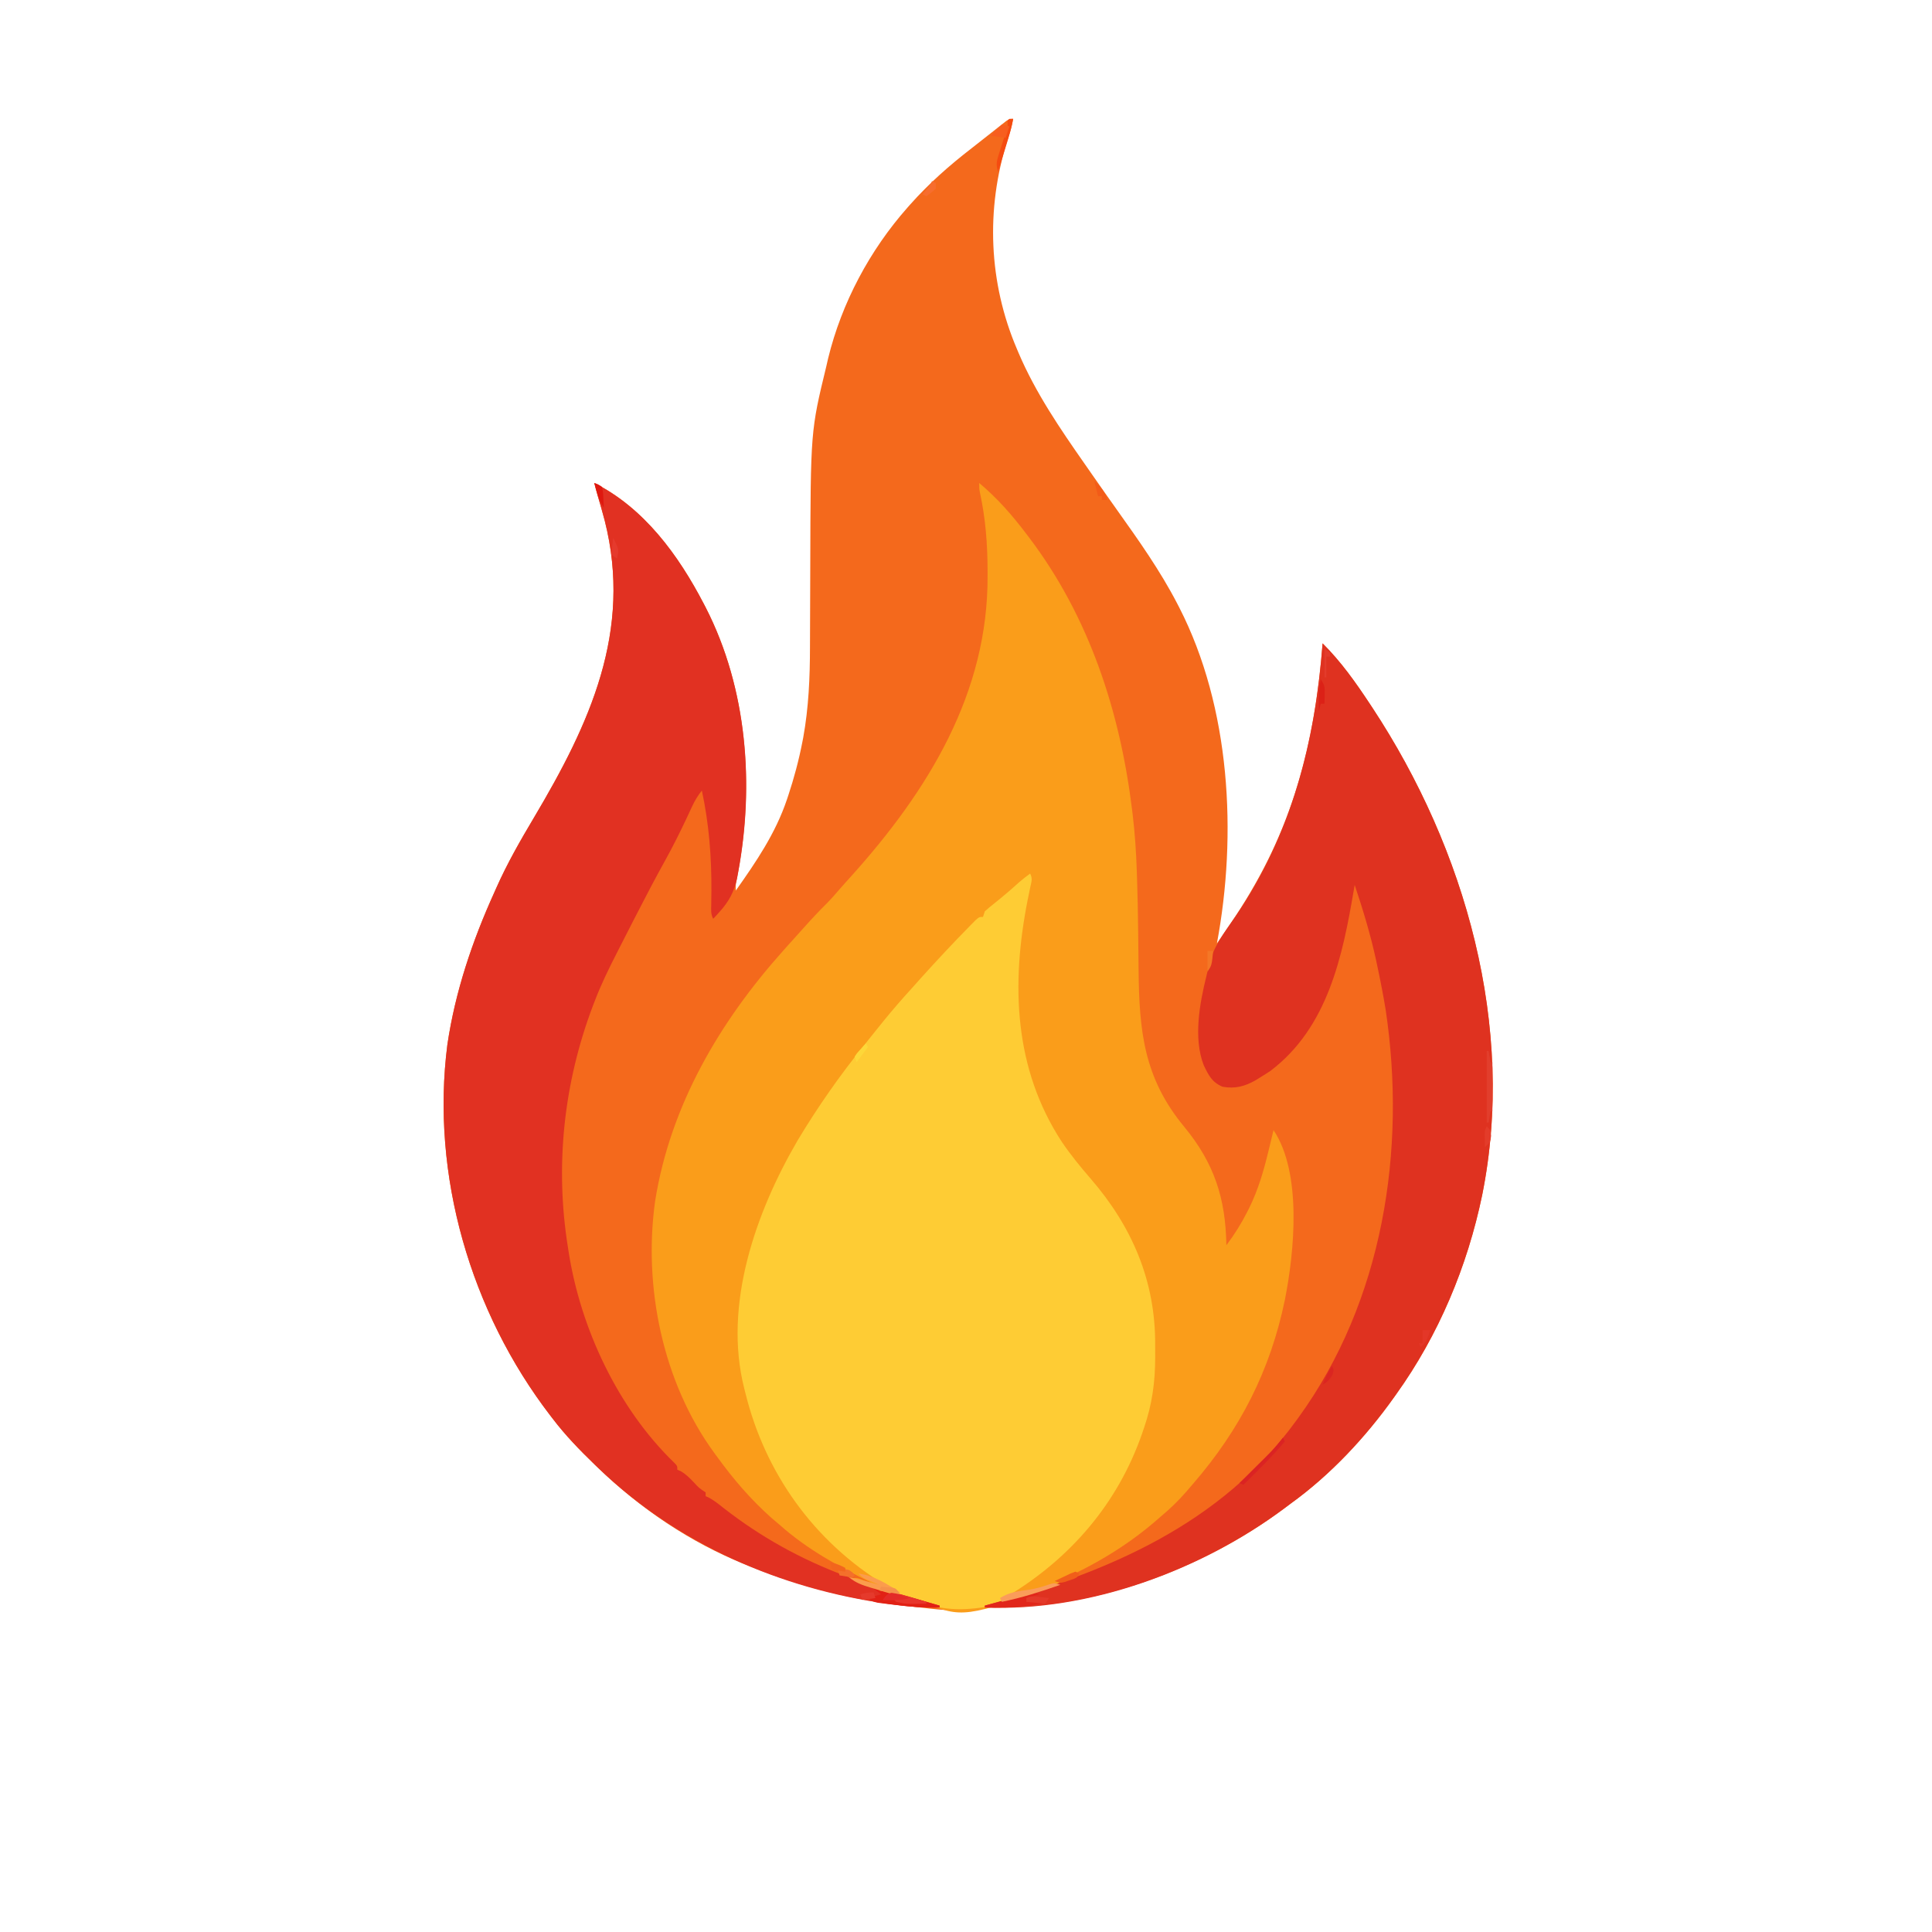 <?xml version="1.0" encoding="UTF-8"?>
<svg version="1.1" xmlns="http://www.w3.org/2000/svg" width="1024" height="1024">
<path d="M0 0 C-0.66 3.981 -1.834 7.701 -3.07 11.53 C-14.612 47.833 -12.992 86.945 2 122 C2.292 122.694 2.584 123.389 2.885 124.104 C11.897 145.217 24.893 164.265 38 183 C39.214 184.743 40.427 186.487 41.641 188.23 C46.084 194.603 50.545 200.961 55.051 207.289 C66.478 223.345 77.931 239.465 87 257 C87.342 257.659 87.684 258.317 88.037 258.996 C115.205 312.019 118.784 379.272 108 437 C115.096 426.906 121.952 416.761 128 406 C128.46 405.182 128.92 404.364 129.395 403.521 C151.463 363.84 160.598 322.751 164 278 C173.739 287.672 181.459 298.59 189 310 C189.478 310.722 189.957 311.444 190.45 312.188 C239.722 387.043 266.537 481.291 248.586 570.407 C240.76 608.159 225.494 644.642 203 676 C202.604 676.559 202.207 677.119 201.799 677.695 C186.707 698.888 168.128 718.774 147 734 C145.912 734.816 144.824 735.634 143.738 736.453 C99.495 769.421 40.968 790.598 -14.551 789.008 C-17.755 788.847 -17.755 788.847 -19.788 789.491 C-29.652 791.762 -41.594 789.792 -51.5 788.75 C-52.801 788.614 -54.102 788.479 -55.442 788.339 C-84.838 785.186 -112.588 778.082 -140 767 C-140.749 766.701 -141.499 766.403 -142.271 766.095 C-171.185 754.466 -197.61 736.582 -220 715 C-220.605 714.417 -221.21 713.833 -221.834 713.232 C-229.752 705.555 -237.315 697.797 -244 689 C-244.417 688.46 -244.833 687.919 -245.263 687.363 C-287.576 632.319 -308.783 559.824 -299.875 490.625 C-295.719 462.573 -286.672 435.748 -275 410 C-274.654 409.219 -274.308 408.438 -273.951 407.633 C-268.171 394.603 -261.172 382.426 -253.891 370.184 C-224.537 320.76 -201.625 271.501 -216.5 212.879 C-217.723 208.273 -219.02 203.691 -220.383 199.125 C-220.973 197.093 -221.501 195.055 -222 193 C-195.584 206.258 -177.382 231.274 -164 257 C-163.478 258.003 -163.478 258.003 -162.945 259.026 C-140.48 302.88 -137.092 354.908 -146.414 402.762 C-147.089 405.944 -147.089 405.944 -147 409 C-136.268 393.84 -125.992 378.718 -120 361 C-119.748 360.254 -119.495 359.508 -119.235 358.74 C-116.144 349.412 -113.622 340.023 -111.75 330.375 C-111.599 329.602 -111.448 328.829 -111.292 328.033 C-108.374 311.964 -107.708 296.076 -107.695 279.777 C-107.691 276.113 -107.674 272.448 -107.654 268.783 C-107.6 258.375 -107.568 247.967 -107.544 237.559 C-107.355 165.417 -107.355 165.417 -99 131 C-98.69 129.643 -98.38 128.287 -98.07 126.93 C-90.901 97.554 -76.02 69.627 -56 47 C-55.541 46.481 -55.083 45.962 -54.61 45.427 C-44.69 34.271 -33.864 24.718 -22.057 15.598 C-19.752 13.807 -17.461 11.998 -15.172 10.188 C-13.531 8.896 -11.891 7.604 -10.25 6.312 C-9.463 5.688 -8.676 5.063 -7.865 4.419 C-7.131 3.844 -6.397 3.269 -5.641 2.676 C-4.986 2.159 -4.332 1.643 -3.657 1.111 C-2 0 -2 0 0 0 Z " fill="#F4691C" transform="translate(537,63)"/>
<path d="M0 0 C9.659 8.082 17.414 16.978 25 27 C25.625 27.818 25.625 27.818 26.262 28.652 C58.242 70.771 74.623 121.034 81 173 C81.102 173.821 81.204 174.642 81.309 175.488 C82.523 185.51 83.18 195.514 83.527 205.602 C83.57 206.808 83.612 208.015 83.656 209.258 C83.962 218.562 84.134 227.864 84.246 237.172 C84.259 238.19 84.259 238.19 84.271 239.229 C84.348 245.481 84.42 251.734 84.477 257.987 C84.781 290.424 87.23 315.392 108.707 341.27 C124.569 360.558 130.611 379.123 131 404 C135.313 398.285 138.977 392.453 142.188 386.062 C142.508 385.432 142.828 384.801 143.158 384.15 C147.855 374.593 150.771 364.639 153.25 354.312 C153.518 353.217 153.786 352.122 154.062 350.994 C154.714 348.331 155.36 345.666 156 343 C171.191 365.787 167.071 407.43 162 433 C154.258 470.437 138.232 501.691 113.278 530.522 C112.115 531.868 110.959 533.221 109.805 534.574 C105.529 539.512 101.011 543.82 96 548 C95.127 548.761 94.255 549.521 93.355 550.305 C77.96 563.536 60.568 573.857 42 582 C42.33 582.66 42.66 583.32 43 584 C-8.334 601.471 -8.334 601.471 -29.566 593.562 C-36.23 591.115 -43.141 589.418 -49.994 587.588 C-56.534 585.806 -62.769 583.672 -69 581 C-65.221 579.74 -63.966 580.519 -60.312 581.938 C-58.822 582.508 -58.822 582.508 -57.301 583.09 C-56.542 583.39 -55.782 583.691 -55 584 C-55.577 583.713 -56.154 583.425 -56.749 583.129 C-74.507 574.222 -91.149 565.285 -106 552 C-107.354 550.854 -108.708 549.708 -110.062 548.562 C-121.158 538.697 -130.306 528.018 -139 516 C-139.677 515.082 -139.677 515.082 -140.367 514.146 C-167.728 476.804 -178.149 426.002 -171.754 380.484 C-163.699 330.046 -137.714 285.71 -104 248 C-103.198 247.099 -102.396 246.198 -101.57 245.27 C-100.103 243.632 -98.63 241.999 -97.152 240.371 C-95.658 238.724 -94.171 237.07 -92.691 235.41 C-88.797 231.043 -84.842 226.803 -80.672 222.699 C-78.289 220.277 -76.082 217.717 -73.863 215.145 C-71.877 212.859 -69.848 210.616 -67.812 208.375 C-27.188 163.214 4.855 111.365 4.438 48.875 C4.436 47.991 4.435 47.107 4.434 46.196 C4.4 32.171 3.356 18.73 0.367 4.985 C0 3 0 3 0 0 Z " fill="#FA9D1A" transform="translate(519,256)"/>
<path d="M0 0 C1.377 2.754 0.707 4.216 0.074 7.215 C-0.145 8.283 -0.364 9.352 -0.589 10.452 C-0.828 11.602 -1.067 12.753 -1.312 13.938 C-10.143 58.587 -8.688 103.28 16.82 142.259 C21.47 149.12 26.686 155.511 32.11 161.768 C54.054 187.142 66.456 216.001 66.261 249.793 C66.25 251.998 66.261 254.202 66.273 256.406 C66.29 269.442 64.64 281.369 60.375 293.75 C60.024 294.783 59.673 295.816 59.311 296.88 C46.467 333.768 21.557 362.762 -11.75 382.875 C-12.822 383.576 -13.895 384.277 -15 385 C-15 385.66 -15 386.32 -15 387 C-29.975 390.306 -43.041 391.691 -57.664 386.234 C-60.4 385.222 -62.968 384.471 -65.812 383.875 C-69 383 -69 383 -71 380 C-72.978 378.957 -74.981 377.962 -77 377 C-114.624 353.999 -140.624 317.63 -151 275 C-151.178 274.309 -151.356 273.617 -151.539 272.905 C-162.754 228.602 -145.476 179.584 -123.312 141.562 C-112.717 123.872 -100.937 107.045 -88 91 C-87.23 90.029 -86.461 89.059 -85.668 88.059 C-83.792 85.694 -81.9 83.345 -80 81 C-79.286 80.112 -78.572 79.224 -77.836 78.309 C-72.747 72.021 -67.45 65.975 -62 60 C-60.625 58.459 -59.25 56.917 -57.875 55.375 C-49.344 45.905 -40.633 36.58 -31.688 27.5 C-30.825 26.623 -29.963 25.747 -29.074 24.844 C-27 23 -27 23 -25 23 C-24.67 22.01 -24.34 21.02 -24 20 C-22.388 18.541 -20.71 17.155 -19 15.812 C-14.525 12.246 -10.208 8.574 -5.973 4.727 C-4.049 3.043 -2.065 1.506 0 0 Z " fill="#FECC34" transform="translate(546,463)"/>
<path d="M0 0 C26.416 13.258 44.618 38.274 58 64 C58.522 65.003 58.522 65.003 59.055 66.026 C80.998 108.862 84.991 160.06 76.125 206.938 C75.976 207.748 75.827 208.559 75.673 209.394 C74.19 216.602 71.25 221.957 66.25 227.438 C65.636 228.117 65.023 228.796 64.391 229.496 C63.932 229.992 63.473 230.489 63 231 C61.676 228.352 61.921 226.417 61.973 223.453 C61.986 222.309 62 221.164 62.014 219.985 C62.038 218.136 62.038 218.136 62.062 216.25 C62.17 198.166 60.801 180.689 57 163 C54.808 165.76 53.193 168.449 51.723 171.648 C51.298 172.559 50.874 173.469 50.437 174.407 C49.984 175.387 49.53 176.366 49.062 177.375 C45.41 185.135 41.604 192.754 37.438 200.25 C32.011 210.026 26.855 219.929 21.75 229.875 C21.186 230.973 21.186 230.973 20.61 232.093 C18.42 236.357 16.239 240.625 14.068 244.899 C13.352 246.307 12.635 247.715 11.916 249.123 C7.715 257.35 3.692 265.554 0.375 274.188 C-0.186 275.639 -0.186 275.639 -0.759 277.12 C-16.221 317.968 -20.93 361.876 -14 405 C-13.871 405.842 -13.743 406.683 -13.61 407.55 C-7.228 448.227 12.508 490.386 42.324 519.25 C44 521 44 521 44 523 C44.565 523.236 45.129 523.472 45.711 523.715 C48.521 525.292 50.396 527.241 52.625 529.562 C55.511 532.69 55.511 532.69 59 535 C59 535.66 59 536.32 59 537 C59.816 537.36 59.816 537.36 60.648 537.727 C63.587 539.318 66.013 541.289 68.625 543.375 C88.255 558.68 109.437 570.389 132.728 579.139 C134.806 579.927 136.869 580.745 138.93 581.578 C150.13 586.043 161.708 589.132 173.336 592.275 C176.567 593.154 179.784 594.07 183 595 C183 595.33 183 595.66 183 596 C174.517 596.253 166.339 595.515 157.938 594.375 C157.288 594.287 156.638 594.199 155.968 594.108 C98.645 586.238 43.866 562.354 2 522 C1.395 521.417 0.79 520.833 0.166 520.232 C-7.752 512.555 -15.315 504.797 -22 496 C-22.417 495.46 -22.833 494.919 -23.263 494.363 C-65.576 439.319 -86.783 366.824 -77.875 297.625 C-73.719 269.573 -64.672 242.748 -53 217 C-52.654 216.219 -52.308 215.438 -51.951 214.633 C-46.171 201.603 -39.172 189.426 -31.891 177.184 C-2.537 127.76 20.375 78.501 5.5 19.879 C4.277 15.273 2.98 10.691 1.617 6.125 C1.027 4.093 0.499 2.055 0 0 Z " fill="#E13122" transform="translate(315,256)"/>
<path d="M0 0 C9.739 9.672 17.459 20.59 25 32 C25.478 32.722 25.957 33.444 26.45 34.188 C75.722 109.043 102.537 203.291 84.586 292.407 C76.76 330.159 61.494 366.642 39 398 C38.604 398.559 38.207 399.119 37.799 399.695 C22.707 420.888 4.128 440.774 -17 456 C-18.088 456.816 -19.176 457.634 -20.262 458.453 C-64.164 491.167 -123.731 513.426 -179 511 C-179 510.67 -179 510.34 -179 510 C-178.396 509.838 -177.792 509.676 -177.169 509.509 C-113.89 492.395 -53.803 466.872 -14 412 C-13.608 411.463 -13.215 410.926 -12.811 410.373 C31.989 348.639 44.551 268.682 33.448 194.3 C32.174 186.489 30.655 178.739 29 171 C28.801 170.061 28.603 169.122 28.398 168.155 C25.461 154.492 21.425 141.25 17 128 C16.875 128.749 16.749 129.497 16.62 130.269 C10.632 165.733 2.813 203.577 -27.688 226.625 C-29.435 227.785 -31.206 228.913 -33 230 C-33.843 230.523 -34.686 231.047 -35.555 231.586 C-41.324 234.839 -46.401 236.178 -53 235 C-58.624 232.665 -60.507 228.797 -63.02 223.535 C-68.581 209.155 -65.14 190.634 -61.529 176.145 C-61.067 174.272 -60.661 172.385 -60.266 170.496 C-57.879 160.766 -52.125 153.262 -46.487 145.167 C-16.447 101.395 -3.962 52.125 0 0 Z " fill="#DF3220" transform="translate(701,341)"/>
<path d="M0 0 C8.933 1.293 17.398 3.77 26.006 6.398 C28.994 7.3 31.996 8.151 35 9 C35 9.33 35 9.66 35 10 C27.053 10.195 19.379 9.642 11.5 8.625 C10.43 8.499 9.36 8.372 8.258 8.242 C7.234 8.113 6.211 7.984 5.156 7.852 C4.237 7.736 3.317 7.621 2.369 7.502 C0 7 0 7 -3 5 C-0.69 4.34 1.62 3.68 4 3 C2.68 2.01 1.36 1.02 0 0 Z " fill="#E12115" transform="translate(463,842)"/>
<path d="M0 0 C-2.31 0.66 -4.62 1.32 -7 2 C-7 2.66 -7 3.32 -7 4 C-4.36 4 -1.72 4 1 4 C1 4.33 1 4.66 1 5 C-9.121 6.608 -18.756 7.262 -29 7 C-29 6.67 -29 6.34 -29 6 C-28.053 5.745 -28.053 5.745 -27.086 5.484 C-26.191 5.242 -25.297 5 -24.375 4.75 C-23.381 4.482 -22.387 4.214 -21.363 3.938 C-18.998 3.278 -16.642 2.588 -14.293 1.875 C-12.446 1.318 -12.446 1.318 -10.562 0.75 C-8.832 0.216 -8.832 0.216 -7.066 -0.328 C-4.148 -0.968 -2.741 -1.051 0 0 Z " fill="#E1261A" transform="translate(551,845)"/>
<path d="M0 0 C0.33 0 0.66 0 1 0 C1.33 1.98 1.66 3.96 2 6 C2.33 6 2.66 6 3 6 C3 14.58 3 23.16 3 32 C2.67 32 2.34 32 2 32 C1.67 33.98 1.34 35.96 1 38 C0.67 38 0.34 38 0 38 C0 25.46 0 12.92 0 0 Z " fill="#E23E2C" transform="translate(788,557)"/>
<path d="M0 0 C8.131 1.049 15.297 5.544 22 10 C18.633 11.122 17.769 10.873 14.473 9.891 C13.598 9.63 12.723 9.37 11.822 9.102 C10.456 8.68 10.456 8.68 9.062 8.25 C7.702 7.852 7.702 7.852 6.314 7.445 C1.926 6.115 -1.41 4.936 -5 2 C-1.341 2.689 2.224 3.568 5.812 4.562 C7.276 4.967 7.276 4.967 8.77 5.379 C9.874 5.686 9.874 5.686 11 6 C10.374 5.734 9.747 5.469 9.102 5.195 C8.284 4.842 7.467 4.489 6.625 4.125 C5.813 3.777 5.001 3.429 4.164 3.07 C2 2 2 2 0 0 Z " fill="#FB9C4C" transform="translate(455,834)"/>
<path d="M0 0 C-10.249 3.554 -20.349 6.855 -31 9 C-31.33 8.34 -31.66 7.68 -32 7 C-27.007 3.861 -22.129 3.318 -16.336 2.543 C-12.403 1.903 -8.777 0.804 -5.023 -0.512 C-3 -1 -3 -1 0 0 Z " fill="#FA9C5A" transform="translate(562,840)"/>
<path d="M0 0 C0.802 0.229 1.605 0.458 2.432 0.693 C3.265 0.94 4.098 1.187 4.957 1.441 C6.225 1.806 6.225 1.806 7.518 2.178 C9.604 2.779 11.687 3.39 13.77 4.004 C13.77 4.334 13.77 4.664 13.77 5.004 C2.938 5.197 2.938 5.197 -2.23 4.004 C-2.56 3.674 -2.89 3.344 -3.23 3.004 C-5.23 2.963 -7.231 2.961 -9.23 3.004 C-6.427 -1.201 -4.55 -1.323 0 0 Z " fill="#E8362C" transform="translate(477.23,844.996)"/>
<path d="M0 0 C0.33 0.66 0.66 1.32 1 2 C-5.826 10.158 -13.438 17.533 -21 25 C-21.66 24.67 -22.32 24.34 -23 24 C-22.445 23.451 -21.891 22.901 -21.319 22.335 C-18.794 19.83 -16.272 17.321 -13.75 14.812 C-12.877 13.948 -12.005 13.084 -11.105 12.193 C-9.839 10.932 -9.839 10.932 -8.547 9.645 C-7.772 8.875 -6.997 8.105 -6.198 7.312 C-3.978 4.977 -1.975 2.544 0 0 Z " fill="#DB2323" transform="translate(680,762)"/>
<path d="M0 0 C0.66 0 1.32 0 2 0 C1.336 3.591 0.443 7.03 -0.629 10.52 C-0.942 11.541 -1.254 12.563 -1.576 13.615 C-1.902 14.67 -2.227 15.725 -2.562 16.812 C-2.892 17.887 -3.221 18.961 -3.561 20.068 C-4.372 22.713 -5.185 25.357 -6 28 C-7.129 24.652 -6.859 22.677 -5.785 19.34 C-5.374 18.026 -5.374 18.026 -4.955 16.686 C-4.661 15.779 -4.366 14.872 -4.062 13.938 C-3.487 12.135 -2.915 10.332 -2.348 8.527 C-2.09 7.731 -1.832 6.934 -1.567 6.113 C-0.87 3.882 -0.87 3.882 -1 1 C-0.67 0.67 -0.34 0.34 0 0 Z " fill="#F54B10" transform="translate(535,63)"/>
<path d="M0 0 C2.062 0.438 2.062 0.438 4 1 C3.34 2.98 2.68 4.96 2 7 C-0.64 6.67 -3.28 6.34 -6 6 C-4 4 -2 2 0 0 Z " fill="#F75E1F" transform="translate(531,66)"/>
<path d="M0 0 C2.209 3.314 2.225 4.345 2.125 8.188 C2.107 9.089 2.089 9.99 2.07 10.918 C2.036 11.949 2.036 11.949 2 13 C1.34 13 0.68 13 0 13 C-0.33 14.32 -0.66 15.64 -1 17 C-1.105 11.214 -0.993 5.707 0 0 Z " fill="#DC2117" transform="translate(700,360)"/>
<path d="M0 0 C0.91 0.102 1.82 0.204 2.758 0.309 C3.456 0.392 4.155 0.476 4.875 0.562 C3.885 2.047 3.885 2.047 2.875 3.562 C-0.425 3.232 -3.725 2.902 -7.125 2.562 C-7.125 1.903 -7.125 1.242 -7.125 0.562 C-4.502 -0.749 -2.895 -0.334 0 0 Z " fill="#E43929" transform="translate(551.125,846.438)"/>
<path d="M0 0 C0.808 0.287 1.616 0.575 2.449 0.871 C3.064 1.099 3.679 1.327 4.312 1.562 C1.163 2.612 -1.076 2.664 -4.375 2.625 C-5.369 2.616 -6.363 2.607 -7.387 2.598 C-8.526 2.58 -8.526 2.58 -9.688 2.562 C-6.686 -1.94 -4.713 -1.708 0 0 Z " fill="#E32B28" transform="translate(477.688,845.438)"/>
<path d="M0 0 C0.66 0.33 1.32 0.66 2 1 C1 3 1 3 -0.961 3.887 C-1.758 4.151 -2.554 4.415 -3.375 4.688 C-4.166 4.959 -4.958 5.231 -5.773 5.512 C-8 6 -8 6 -11 5 C-9.213 4.136 -7.42 3.284 -5.625 2.438 C-4.627 1.962 -3.63 1.486 -2.602 0.996 C-1.743 0.667 -0.885 0.339 0 0 Z " fill="#F15E1A" transform="translate(570,833)"/>
<path d="M0 0 C5.538 -0.369 5.538 -0.369 7.875 1.5 C8.246 1.995 8.617 2.49 9 3 C8.67 3.33 8.34 3.66 8 4 C5.661 3.713 3.326 3.381 1 3 C0.67 2.01 0.34 1.02 0 0 Z " fill="#F4702B" transform="translate(444,832)"/>
<path d="M0 0 C3.394 3.126 5.606 5.565 7 10 C6.01 10 5.02 10 4 10 C4 9.34 4 8.68 4 8 C3.34 8 2.68 8 2 8 C1.34 5.36 0.68 2.72 0 0 Z " fill="#F35B18" transform="translate(580,255)"/>
<path d="M0 0 C2.929 0.628 5.361 1.586 8 3 C8 3.66 8 4.32 8 5 C5.69 4.67 3.38 4.34 1 4 C0.67 2.68 0.34 1.36 0 0 Z " fill="#F2661D" transform="translate(440,828)"/>
<path d="M0 0 C1.32 0 2.64 0 4 0 C2.909 3.775 2.092 6.47 -1 9 C-1.33 8.34 -1.66 7.68 -2 7 C-1.34 7 -0.68 7 0 7 C0 4.69 0 2.38 0 0 Z " fill="#E33728" transform="translate(754,705)"/>
<path d="M0 0 C0.33 0.66 0.66 1.32 1 2 C-0.98 4.64 -2.96 7.28 -5 10 C-5.33 9.01 -5.66 8.02 -6 7 C-4.785 5.176 -4.785 5.176 -3.062 3.312 C-2.497 2.69 -1.931 2.067 -1.348 1.426 C-0.903 0.955 -0.458 0.485 0 0 Z " fill="#FDD739" transform="translate(459,553)"/>
<path d="M0 0 C1.279 0.103 2.558 0.206 3.875 0.312 C4.954 0.4 4.954 0.4 6.055 0.488 C8 1 8 1 10 4 C6.37 3.34 2.74 2.68 -1 2 C-0.67 1.34 -0.34 0.68 0 0 Z " fill="#F5924B" transform="translate(467,841)"/>
<path d="M0 0 C1.485 0.99 1.485 0.99 3 2 C3 2.66 3 3.32 3 4 C2.34 4 1.68 4 1 4 C1 7.63 1 11.26 1 15 C0.67 15 0.34 15 0 15 C0 10.05 0 5.1 0 0 Z " fill="#E33B2B" transform="translate(702,344)"/>
<path d="M0 0 C1.953 0.648 1.953 0.648 4 2 C4.609 4.602 4.609 4.602 4.75 7.625 C4.807 8.628 4.863 9.631 4.922 10.664 C4.948 11.435 4.973 12.206 5 13 C3.096 10.144 2.305 8.069 1.375 4.812 C0.984 3.461 0.984 3.461 0.586 2.082 C0.393 1.395 0.199 0.708 0 0 Z " fill="#DF180F" transform="translate(315,256)"/>
<path d="M0 0 C2 2 2 2 2.312 4.938 C1.963 8.361 1.457 8.828 -1 11 C-1.027 9.542 -1.046 8.083 -1.062 6.625 C-1.074 5.813 -1.086 5.001 -1.098 4.164 C-1 2 -1 2 0 0 Z " fill="#E33C2A" transform="translate(788,597)"/>
<path d="M0 0 C0.99 0 1.98 0 3 0 C2.25 7.625 2.25 7.625 0 11 C0 7.37 0 3.74 0 0 Z " fill="#F47726" transform="translate(640,504)"/>
<path d="M0 0 C0.33 0.99 0.66 1.98 1 3 C-1.31 3.33 -3.62 3.66 -6 4 C-6.33 3.01 -6.66 2.02 -7 1 C-4.509 0.313 -2.621 0 0 0 Z " fill="#E53A2C" transform="translate(463,844)"/>
<path d="M0 0 C1 2 1 2 0.312 4.438 C-1.108 7.211 -2.397 8.352 -5 10 C-3.665 6.406 -2.04 3.245 0 0 Z " fill="#DB2621" transform="translate(706,724)"/>
<path d="M0 0 C3.125 6.25 3.125 6.25 2 11 C1.01 10.34 0.02 9.68 -1 9 C-0.67 6.03 -0.34 3.06 0 0 Z " fill="#E53A2D" transform="translate(325,285)"/>
<path d="M0 0 C0.66 0.33 1.32 0.66 2 1 C2 1.99 2 2.98 2 4 C-0.5 6.188 -0.5 6.188 -3 8 C-3.66 7.67 -4.32 7.34 -5 7 C-4.361 6.216 -3.721 5.433 -3.062 4.625 C-1.019 2.205 -1.019 2.205 0 0 Z " fill="#F76D2E" transform="translate(494,96)"/>
<path d="M0 0 C2 1 2 1 2 1 Z " fill="#E67D7B" transform="translate(520,852)"/>
<path d="" fill="#E9350A" transform="translate(0,0)"/>
</svg>
